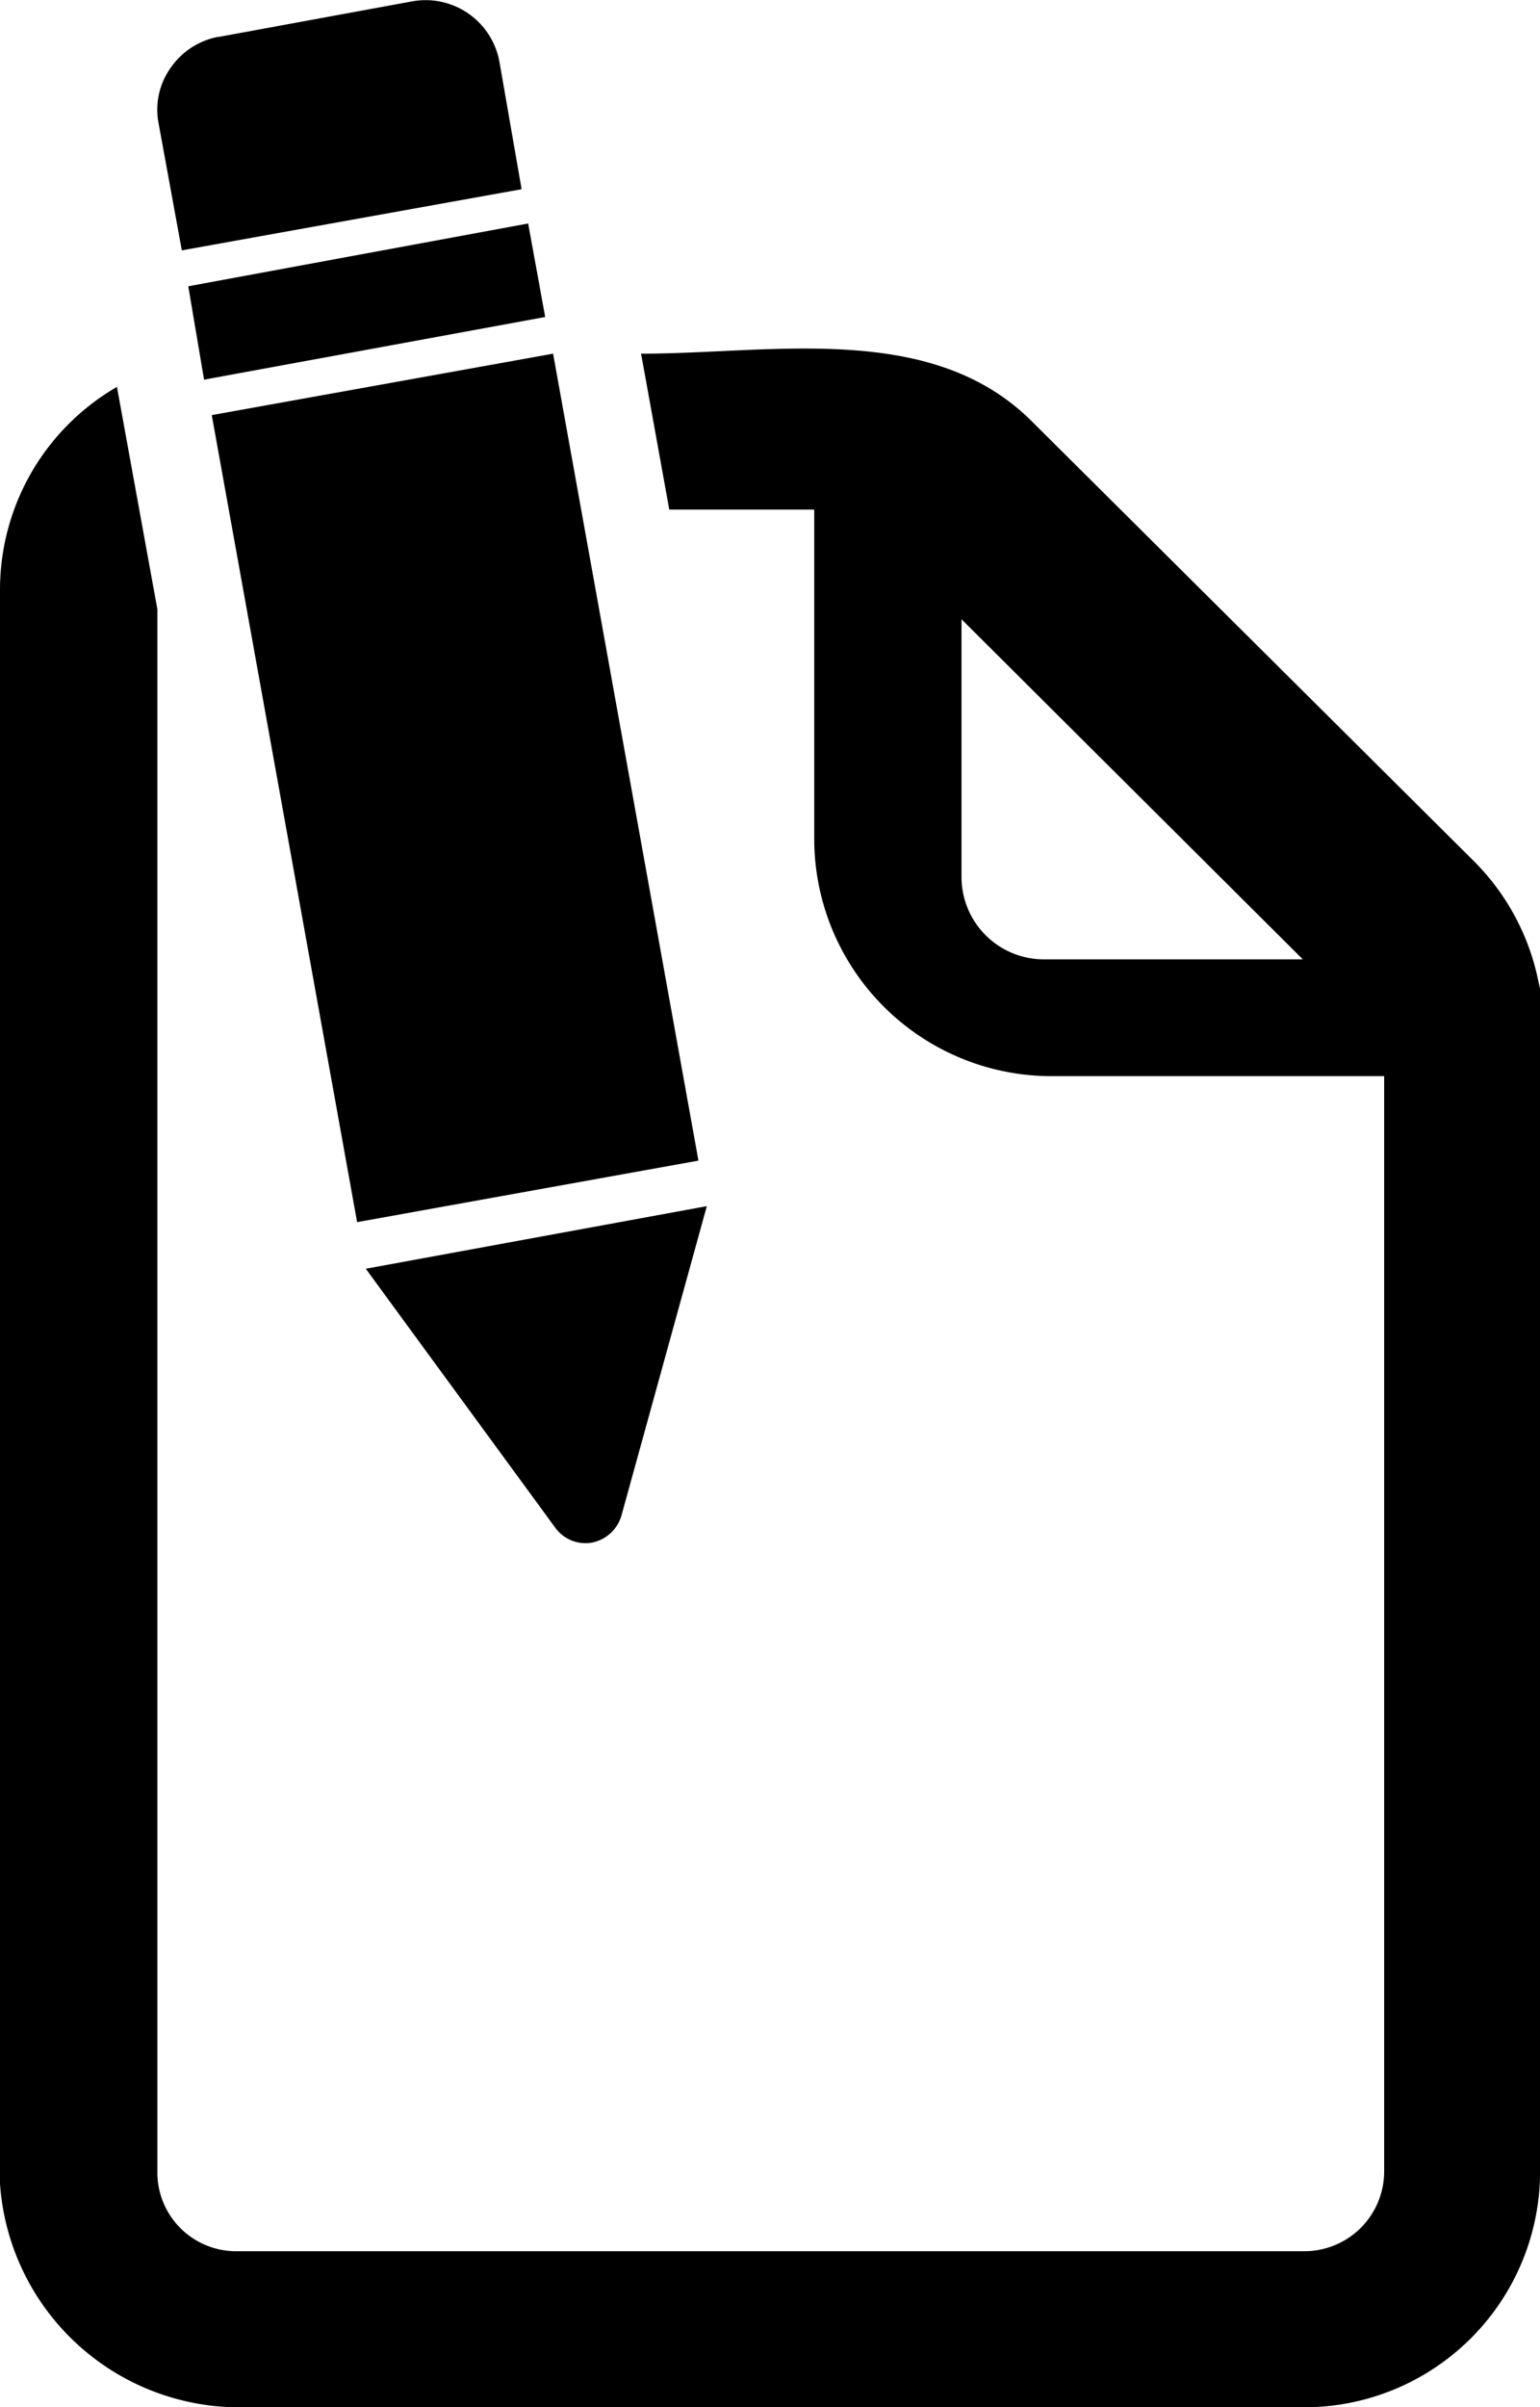 <svg id="Component_8_1" data-name="Component 8 – 1" xmlns="http://www.w3.org/2000/svg" xmlns:xlink="http://www.w3.org/1999/xlink" width="15.999" height="25" viewBox="0 0 15.999 25">
  <defs>
    <clipPath id="clip-path">
      <rect id="Rectangle_134" data-name="Rectangle 134" width="15.999" height="25" fill="none"/>
    </clipPath>
  </defs>
  <g id="Group_113" data-name="Group 113" clip-path="url(#clip-path)">
    <path id="Path_149" data-name="Path 149" d="M15.984,10.2a2.447,2.447,0,0,0-.677-1.262L10.73,4.386c-1.045-1.056-2.7-.713-4.07-.713l.065.358.228,1.261H8.459V8.7a2.466,2.466,0,0,0,2.463,2.476H14.38V22.55a.829.829,0,0,1-.832.829H2.464a.818.818,0,0,1-.829-.829V6.327l-.42-2.309A2.433,2.433,0,0,0,0,6.122V22.679A2.494,2.494,0,0,0,2.464,25H13.548A2.451,2.451,0,0,0,16,22.55V10.269ZM6.456,15.74a.4.4,0,0,1-.306.28.387.387,0,0,1-.381-.154L3.8,13.176l3.543-.65Zm.8-3.687h0l-3.546.639L2.2,4.311l3.546-.638ZM5.487,2.321h0l-3.531.652.164.97,3.544-.651ZM2.274.383h0L4.288.013a.78.78,0,0,1,.9.625l.231,1.327L1.889,2.6,1.649,1.289A.749.749,0,0,1,1.776.7a.775.775,0,0,1,.5-.319M9.989,6.431h0l3.546,3.532H10.844a.856.856,0,0,1-.855-.854Z" transform="translate(0 0)" fill-rule="evenodd"/>
  </g>
</svg>
